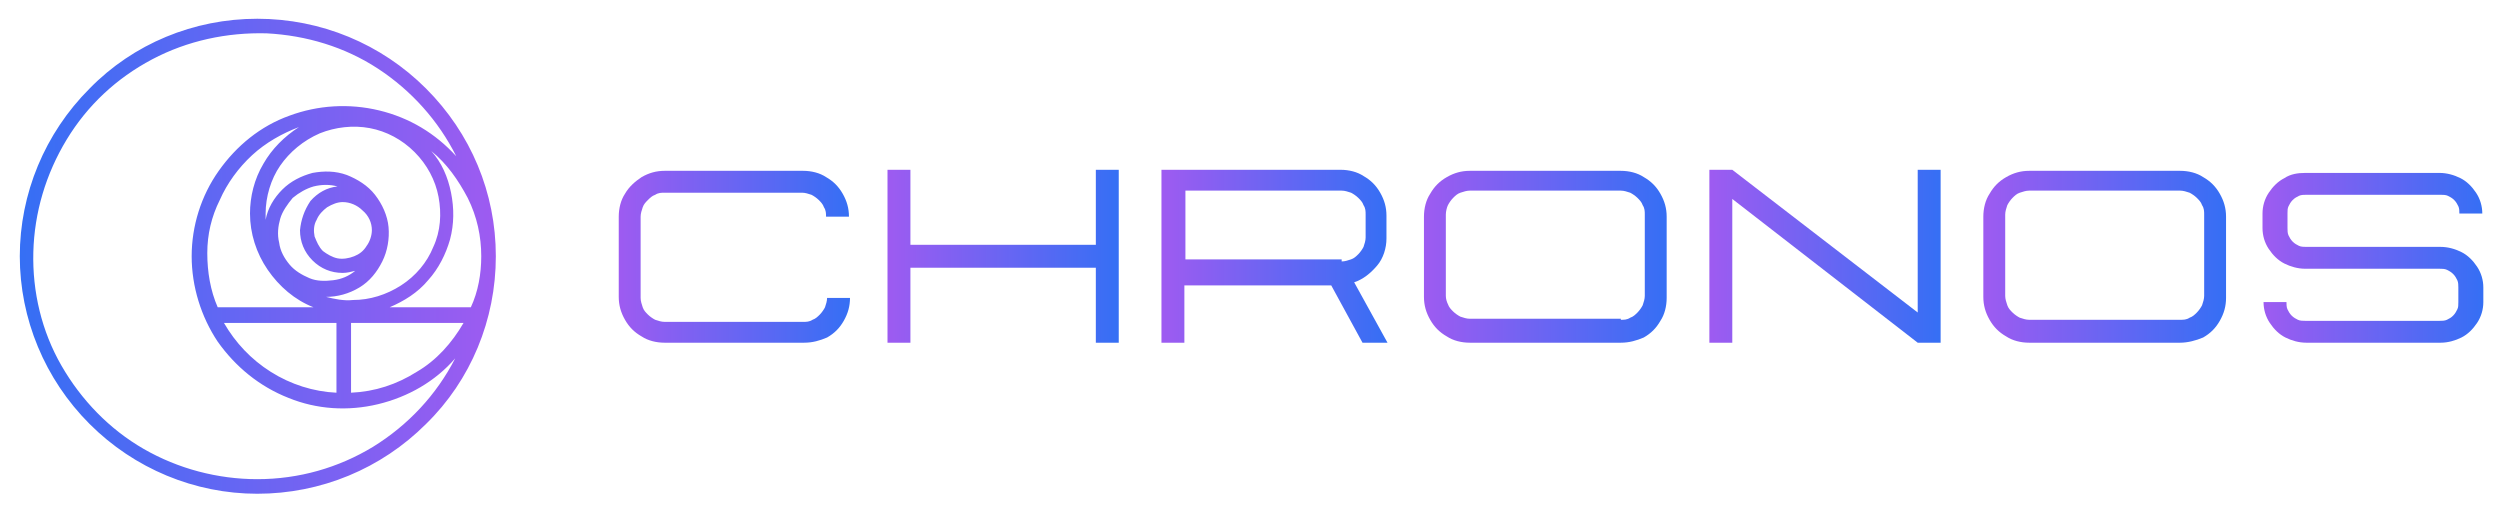 <?xml version="1.0" encoding="utf-8"?>
<!-- Generator: Adobe Illustrator 26.5.3, SVG Export Plug-In . SVG Version: 6.00 Build 0)  -->
<svg version="1.1" id="Layer_1" xmlns="http://www.w3.org/2000/svg" xmlns:xlink="http://www.w3.org/1999/xlink" x="0px" y="0px"
	 viewBox="0 0 240 50" style="enable-background:new 0 0 240 50;" xml:space="preserve">
<style type="text/css">
	.st0{fill:url(#SVGID_1_);}
	.st1{fill:url(#SVGID_00000150086216318250311000000013785121872532050076_);}
	.st2{fill:url(#SVGID_00000028305923489693287070000009703573874727540148_);}
	.st3{fill:url(#SVGID_00000127759071908107059730000008920806517962731924_);}
	.st4{fill:url(#SVGID_00000078011043153439367400000015945617183885919391_);}
	.st5{fill:url(#SVGID_00000034774573357968768930000016136363670732894867_);}
	.st6{fill:url(#SVGID_00000045608074295976738400000003587826019573856669_);}
	.st7{fill:url(#SVGID_00000122000198077208220800000017864067103533925307_);}
</style>
<linearGradient id="SVGID_1_" gradientUnits="userSpaceOnUse" x1="47.596" y1="26.346" x2="1.821" y2="26.346" gradientTransform="matrix(1 0 0 -1 0 50.945)">
	<stop  offset="0" style="stop-color:#9E5BF1"/>
	<stop  offset="1" style="stop-color:#356FF4"/>
</linearGradient>
<path class="st0" d="M47.6,24.6L47.6,24.6c0-6.1-2.4-11.8-6.7-16.1c-4.3-4.3-10.1-6.7-16.2-6.7c-6.1,0-11.9,2.4-16.1,6.7
	c-4.3,4.3-6.7,10.1-6.7,16.1c0,6,2.4,11.8,6.7,16.1c4.3,4.3,10.1,6.7,16.1,6.7c6.1,0,11.9-2.4,16.2-6.7
	C45.2,36.5,47.6,30.7,47.6,24.6L47.6,24.6L47.6,24.6z M46.2,24.6c0,1.7-0.3,3.4-1,4.9h-7.8c1.4-0.6,2.7-1.4,3.7-2.6
	c1-1.1,1.7-2.5,2.1-3.9c0.4-1.5,0.4-3,0.1-4.5c-0.3-1.5-0.9-2.9-1.9-4c1.5,1.2,2.6,2.8,3.5,4.5C45.8,20.8,46.2,22.7,46.2,24.6
	L46.2,24.6z M35.7,22.1c0,0.5-0.2,1.1-0.5,1.5c-0.3,0.5-0.7,0.8-1.2,1c-0.5,0.2-1.1,0.3-1.6,0.2c-0.5-0.1-1-0.4-1.4-0.7
	c-0.4-0.4-0.6-0.9-0.8-1.4c-0.1-0.5-0.1-1.1,0.2-1.6c0.2-0.5,0.6-0.9,1-1.2c0.5-0.3,1-0.5,1.5-0.5c0.7,0,1.4,0.3,1.9,0.8
	C35.4,20.7,35.7,21.4,35.7,22.1z M28.8,22.1c0,1.1,0.4,2.1,1.2,2.9c0.8,0.8,1.8,1.2,2.9,1.2c0.4,0,0.8-0.1,1.2-0.2
	c-0.6,0.5-1.3,0.8-2.1,0.9c-0.8,0.1-1.6,0.1-2.3-0.2c-0.7-0.3-1.4-0.7-1.9-1.3c-0.5-0.6-0.9-1.3-1-2.1c-0.2-0.8-0.1-1.6,0.1-2.3
	c0.2-0.7,0.7-1.4,1.2-2c0.6-0.5,1.3-0.9,2-1.1c0.8-0.2,1.6-0.2,2.3,0c-1,0.1-1.9,0.6-2.6,1.4C29.2,20.2,28.9,21.1,28.8,22.1
	L28.8,22.1z M31.3,28.5c1.1,0,2.2-0.3,3.2-0.9s1.7-1.5,2.2-2.5c0.5-1,0.7-2.2,0.6-3.3c-0.1-1.1-0.6-2.2-1.3-3.1
	c-0.7-0.9-1.7-1.5-2.7-1.9c-1.1-0.4-2.2-0.4-3.3-0.2c-1.1,0.3-2.1,0.8-2.9,1.6c-0.8,0.8-1.4,1.8-1.6,2.9c0-0.2,0-0.4,0-0.6
	c0-1.6,0.5-3.3,1.4-4.6s2.2-2.4,3.8-3.1c1.5-0.6,3.2-0.8,4.8-0.5c1.6,0.3,3.1,1.1,4.3,2.3c1.2,1.2,2,2.7,2.3,4.3
	c0.3,1.6,0.2,3.3-0.5,4.8c-0.6,1.5-1.7,2.8-3.1,3.7c-1.4,0.9-3,1.4-4.6,1.4C33,28.9,32.1,28.7,31.3,28.5L31.3,28.5z M24,20.5
	c0,1.9,0.6,3.8,1.7,5.4c1.1,1.6,2.6,2.9,4.4,3.6h-9.2c-0.7-1.6-1-3.4-1-5.2c0-1.8,0.4-3.5,1.2-5.1c0.7-1.6,1.8-3.1,3.1-4.3
	c1.3-1.2,2.9-2.1,4.5-2.7c-1.4,0.9-2.6,2.1-3.4,3.5C24.4,17.2,24,18.9,24,20.5L24,20.5z M32.3,31v6.7c-2.2-0.1-4.4-0.8-6.3-2
	c-1.9-1.2-3.4-2.8-4.5-4.7H32.3z M33.7,31h10.8c-1.1,1.9-2.6,3.6-4.5,4.7c-1.9,1.2-4,1.9-6.3,2V31z M24.7,46c-3.8,0-7.6-1-10.9-2.9
	s-6-4.7-7.9-8c-1.9-3.3-2.8-7.1-2.7-10.9c0.1-3.8,1.2-7.5,3.2-10.8s4.8-5.9,8.2-7.7s7.2-2.6,11-2.5c3.8,0.2,7.5,1.3,10.7,3.4
	c3.2,2.1,5.8,5,7.5,8.4c-2-2.2-4.5-3.7-7.4-4.4c-2.9-0.7-5.9-0.5-8.6,0.5c-2.8,1-5.1,2.9-6.8,5.3c-1.7,2.4-2.6,5.3-2.6,8.2
	c0,2.9,0.9,5.8,2.5,8.2c1.7,2.4,4,4.3,6.8,5.4c2.7,1.1,5.7,1.3,8.6,0.6c2.9-0.7,5.5-2.2,7.4-4.4c-1.8,3.5-4.5,6.4-7.9,8.5
	C32.5,44.9,28.7,46,24.7,46z"/>
<linearGradient id="SVGID_00000064346031993138430670000006397878140522538416_" gradientUnits="userSpaceOnUse" x1="59.381" y1="24.559" x2="81.625" y2="24.559">
	<stop  offset="0" style="stop-color:#9E5BF1"/>
	<stop  offset="1" style="stop-color:#356FF4"/>
</linearGradient>
<path style="fill:url(#SVGID_00000064346031993138430670000006397878140522538416_);" d="M77.2,32.9H63.8c-0.8,0-1.6-0.2-2.2-0.6
	c-0.7-0.4-1.2-0.9-1.6-1.6c-0.4-0.7-0.6-1.4-0.6-2.2v-7.7c0-0.8,0.2-1.6,0.6-2.2c0.4-0.7,1-1.2,1.6-1.6c0.7-0.4,1.4-0.6,2.2-0.6
	h13.3c0.8,0,1.6,0.2,2.2,0.6c0.7,0.4,1.2,0.9,1.6,1.6c0.4,0.7,0.6,1.4,0.6,2.2h-2.2c0-0.3,0-0.6-0.2-0.9c-0.1-0.3-0.3-0.5-0.5-0.7
	c-0.2-0.2-0.5-0.4-0.7-0.5c-0.3-0.1-0.6-0.2-0.9-0.2H63.8c-0.3,0-0.6,0-0.9,0.2c-0.3,0.1-0.5,0.3-0.7,0.5c-0.2,0.2-0.4,0.4-0.5,0.7
	c-0.1,0.3-0.2,0.6-0.2,0.9v7.8c0,0.3,0.1,0.6,0.2,0.9c0.1,0.3,0.3,0.5,0.5,0.7c0.2,0.2,0.5,0.4,0.7,0.5c0.3,0.1,0.6,0.2,0.9,0.2
	h13.3c0.3,0,0.6,0,0.9-0.2c0.3-0.1,0.5-0.3,0.7-0.5c0.2-0.2,0.4-0.5,0.5-0.7c0.1-0.3,0.2-0.6,0.2-0.9h2.2c0,0.8-0.2,1.5-0.6,2.2
	c-0.4,0.7-0.9,1.2-1.6,1.6C78.7,32.7,78,32.9,77.2,32.9z"/>
<linearGradient id="SVGID_00000142166510273253023190000002139672146511793840_" gradientUnits="userSpaceOnUse" x1="85.168" y1="24.565" x2="107.393" y2="24.565">
	<stop  offset="0" style="stop-color:#9E5BF1"/>
	<stop  offset="1" style="stop-color:#356FF4"/>
</linearGradient>
<path style="fill:url(#SVGID_00000142166510273253023190000002139672146511793840_);" d="M107.4,32.9h-2.2v-7.2H87.4v7.2h-2.2V16.3
	h2.2v7.2h17.8v-7.2h2.2V32.9z"/>
<linearGradient id="SVGID_00000081648737298963480640000015745259366270181557_" gradientUnits="userSpaceOnUse" x1="111.568" y1="24.565" x2="133.248" y2="24.565">
	<stop  offset="0" style="stop-color:#9E5BF1"/>
	<stop  offset="1" style="stop-color:#356FF4"/>
</linearGradient>
<path style="fill:url(#SVGID_00000081648737298963480640000015745259366270181557_);" d="M133.2,32.9h-2.4l-3-5.5h-14.1v5.5h-2.2
	V16.3h17.2c0.8,0,1.6,0.2,2.2,0.6c0.7,0.4,1.2,0.9,1.6,1.6c0.4,0.7,0.6,1.4,0.6,2.2v2.2c0,0.9-0.3,1.9-0.9,2.6
	c-0.6,0.7-1.3,1.3-2.2,1.6L133.2,32.9z M128.8,25.1c0.3,0,0.6-0.1,0.9-0.2c0.3-0.1,0.5-0.3,0.7-0.5c0.2-0.2,0.4-0.5,0.5-0.7
	c0.1-0.3,0.2-0.6,0.2-0.9v-2.2c0-0.3,0-0.6-0.2-0.9c-0.1-0.3-0.3-0.5-0.5-0.7c-0.2-0.2-0.5-0.4-0.7-0.5c-0.3-0.1-0.6-0.2-0.9-0.2
	h-15v6.6H128.8z"/>
<linearGradient id="SVGID_00000024716588745303155590000016758487152060081305_" gradientUnits="userSpaceOnUse" x1="136.652" y1="24.559" x2="160.042" y2="24.559">
	<stop  offset="0" style="stop-color:#9E5BF1"/>
	<stop  offset="1" style="stop-color:#356FF4"/>
</linearGradient>
<path style="fill:url(#SVGID_00000024716588745303155590000016758487152060081305_);" d="M155.6,32.9h-14.5c-0.8,0-1.6-0.2-2.2-0.6
	c-0.7-0.4-1.2-0.9-1.6-1.6c-0.4-0.7-0.6-1.4-0.6-2.2v-7.7c0-0.8,0.2-1.6,0.6-2.2c0.4-0.7,0.9-1.2,1.6-1.6c0.7-0.4,1.4-0.6,2.2-0.6
	h14.5c0.8,0,1.6,0.2,2.2,0.6c0.7,0.4,1.2,0.9,1.6,1.6c0.4,0.7,0.6,1.4,0.6,2.2v7.8c0,0.8-0.2,1.6-0.6,2.2c-0.4,0.7-0.9,1.2-1.6,1.6
	C157.1,32.7,156.4,32.9,155.6,32.9z M155.6,30.7c0.3,0,0.6,0,0.9-0.2c0.3-0.1,0.5-0.3,0.7-0.5c0.2-0.2,0.4-0.5,0.5-0.7
	c0.1-0.3,0.2-0.6,0.2-0.9v-7.8c0-0.3,0-0.6-0.2-0.9c-0.1-0.3-0.3-0.5-0.5-0.7c-0.2-0.2-0.5-0.4-0.7-0.5c-0.3-0.1-0.6-0.2-0.9-0.2
	h-14.5c-0.3,0-0.6,0.1-0.9,0.2c-0.3,0.1-0.5,0.3-0.7,0.5c-0.2,0.2-0.4,0.5-0.5,0.7s-0.2,0.6-0.2,0.9v7.8c0,0.3,0.1,0.6,0.2,0.8
	c0.1,0.3,0.3,0.5,0.5,0.7c0.2,0.2,0.5,0.4,0.7,0.5c0.3,0.1,0.6,0.2,0.9,0.2H155.6z"/>
<linearGradient id="SVGID_00000002386294140192595400000007264804011023108785_" gradientUnits="userSpaceOnUse" x1="164.084" y1="24.565" x2="186.31" y2="24.565">
	<stop  offset="0" style="stop-color:#9E5BF1"/>
	<stop  offset="1" style="stop-color:#356FF4"/>
</linearGradient>
<path style="fill:url(#SVGID_00000002386294140192595400000007264804011023108785_);" d="M186.3,32.9h-2.2l-17.8-13.8v13.8h-2.2
	V16.3h2.2L184.1,30V16.3h2.2V32.9z"/>
<linearGradient id="SVGID_00000137112743482295353250000008609152526448564887_" gradientUnits="userSpaceOnUse" x1="190.349" y1="24.559" x2="213.702" y2="24.559">
	<stop  offset="0" style="stop-color:#9E5BF1"/>
	<stop  offset="1" style="stop-color:#356FF4"/>
</linearGradient>
<path style="fill:url(#SVGID_00000137112743482295353250000008609152526448564887_);" d="M209.3,32.9h-14.5c-0.8,0-1.6-0.2-2.2-0.6
	c-0.7-0.4-1.2-0.9-1.6-1.6c-0.4-0.7-0.6-1.4-0.6-2.2v-7.7c0-0.8,0.2-1.6,0.6-2.2c0.4-0.7,0.9-1.2,1.6-1.6c0.7-0.4,1.4-0.6,2.2-0.6
	h14.5c0.8,0,1.6,0.2,2.2,0.6c0.7,0.4,1.2,0.9,1.6,1.6c0.4,0.7,0.6,1.4,0.6,2.2v7.8c0,0.8-0.2,1.5-0.6,2.2c-0.4,0.7-0.9,1.2-1.6,1.6
	C210.8,32.7,210,32.9,209.3,32.9z M209.3,30.7c0.3,0,0.6,0,0.9-0.2c0.3-0.1,0.5-0.3,0.7-0.5c0.2-0.2,0.4-0.5,0.5-0.7
	c0.1-0.3,0.2-0.6,0.2-0.9v-7.8c0-0.3,0-0.6-0.2-0.9c-0.1-0.3-0.3-0.5-0.5-0.7c-0.2-0.2-0.5-0.4-0.7-0.5c-0.3-0.1-0.6-0.2-0.9-0.2
	h-14.5c-0.3,0-0.6,0.1-0.9,0.2c-0.3,0.1-0.5,0.3-0.7,0.5c-0.2,0.2-0.4,0.5-0.5,0.7c-0.1,0.3-0.2,0.6-0.2,0.9v7.8
	c0,0.3,0.1,0.6,0.2,0.9c0.1,0.3,0.3,0.5,0.5,0.7c0.2,0.2,0.5,0.4,0.7,0.5c0.3,0.1,0.6,0.2,0.9,0.2H209.3z"/>
<linearGradient id="SVGID_00000002368821637566339180000012740286598458831236_" gradientUnits="userSpaceOnUse" x1="217.266" y1="24.566" x2="238.404" y2="24.566">
	<stop  offset="0" style="stop-color:#9E5BF1"/>
	<stop  offset="1" style="stop-color:#356FF4"/>
</linearGradient>
<path style="fill:url(#SVGID_00000002368821637566339180000012740286598458831236_);" d="M234.3,32.9h-12.9c-0.7,0-1.4-0.2-2-0.5
	c-0.6-0.3-1.1-0.8-1.5-1.4c-0.4-0.6-0.6-1.3-0.6-2h2.2c0,0.2,0,0.5,0.1,0.7c0.1,0.2,0.2,0.4,0.4,0.6c0.2,0.2,0.4,0.3,0.6,0.4
	s0.5,0.1,0.7,0.1h12.9c0.2,0,0.5,0,0.7-0.1c0.2-0.1,0.4-0.2,0.6-0.4c0.2-0.2,0.3-0.4,0.4-0.6c0.1-0.2,0.1-0.4,0.1-0.7v-1.4
	c0-0.2,0-0.5-0.1-0.7c-0.1-0.2-0.2-0.4-0.4-0.6c-0.2-0.2-0.4-0.3-0.6-0.4c-0.2-0.1-0.5-0.1-0.7-0.1h-12.9c-0.7,0-1.4-0.2-2-0.5
	c-0.6-0.3-1.1-0.8-1.5-1.4c-0.4-0.6-0.6-1.3-0.6-2v-1.4c0-0.7,0.2-1.4,0.6-2c0.4-0.6,0.9-1.1,1.5-1.4c0.6-0.4,1.3-0.5,2-0.5h12.9
	c0.7,0,1.4,0.2,2,0.5c0.6,0.3,1.1,0.8,1.5,1.4c0.4,0.6,0.6,1.3,0.6,2h-2.2c0-0.2,0-0.5-0.1-0.7c-0.1-0.2-0.2-0.4-0.4-0.6
	c-0.2-0.2-0.4-0.3-0.6-0.4c-0.2-0.1-0.5-0.1-0.7-0.1h-12.9c-0.2,0-0.5,0-0.7,0.1c-0.2,0.1-0.4,0.2-0.6,0.4c-0.2,0.2-0.3,0.4-0.4,0.6
	c-0.1,0.2-0.1,0.4-0.1,0.7v1.4c0,0.2,0,0.5,0.1,0.7c0.1,0.2,0.2,0.4,0.4,0.6c0.2,0.2,0.4,0.3,0.6,0.4c0.2,0.1,0.5,0.1,0.7,0.1h12.9
	c0.7,0,1.4,0.2,2,0.5c0.6,0.3,1.1,0.8,1.5,1.4c0.4,0.6,0.6,1.3,0.6,2v1.4c0,0.7-0.2,1.4-0.6,2c-0.4,0.6-0.9,1.1-1.5,1.4
	C235.7,32.7,235,32.9,234.3,32.9z"/>
</svg>
